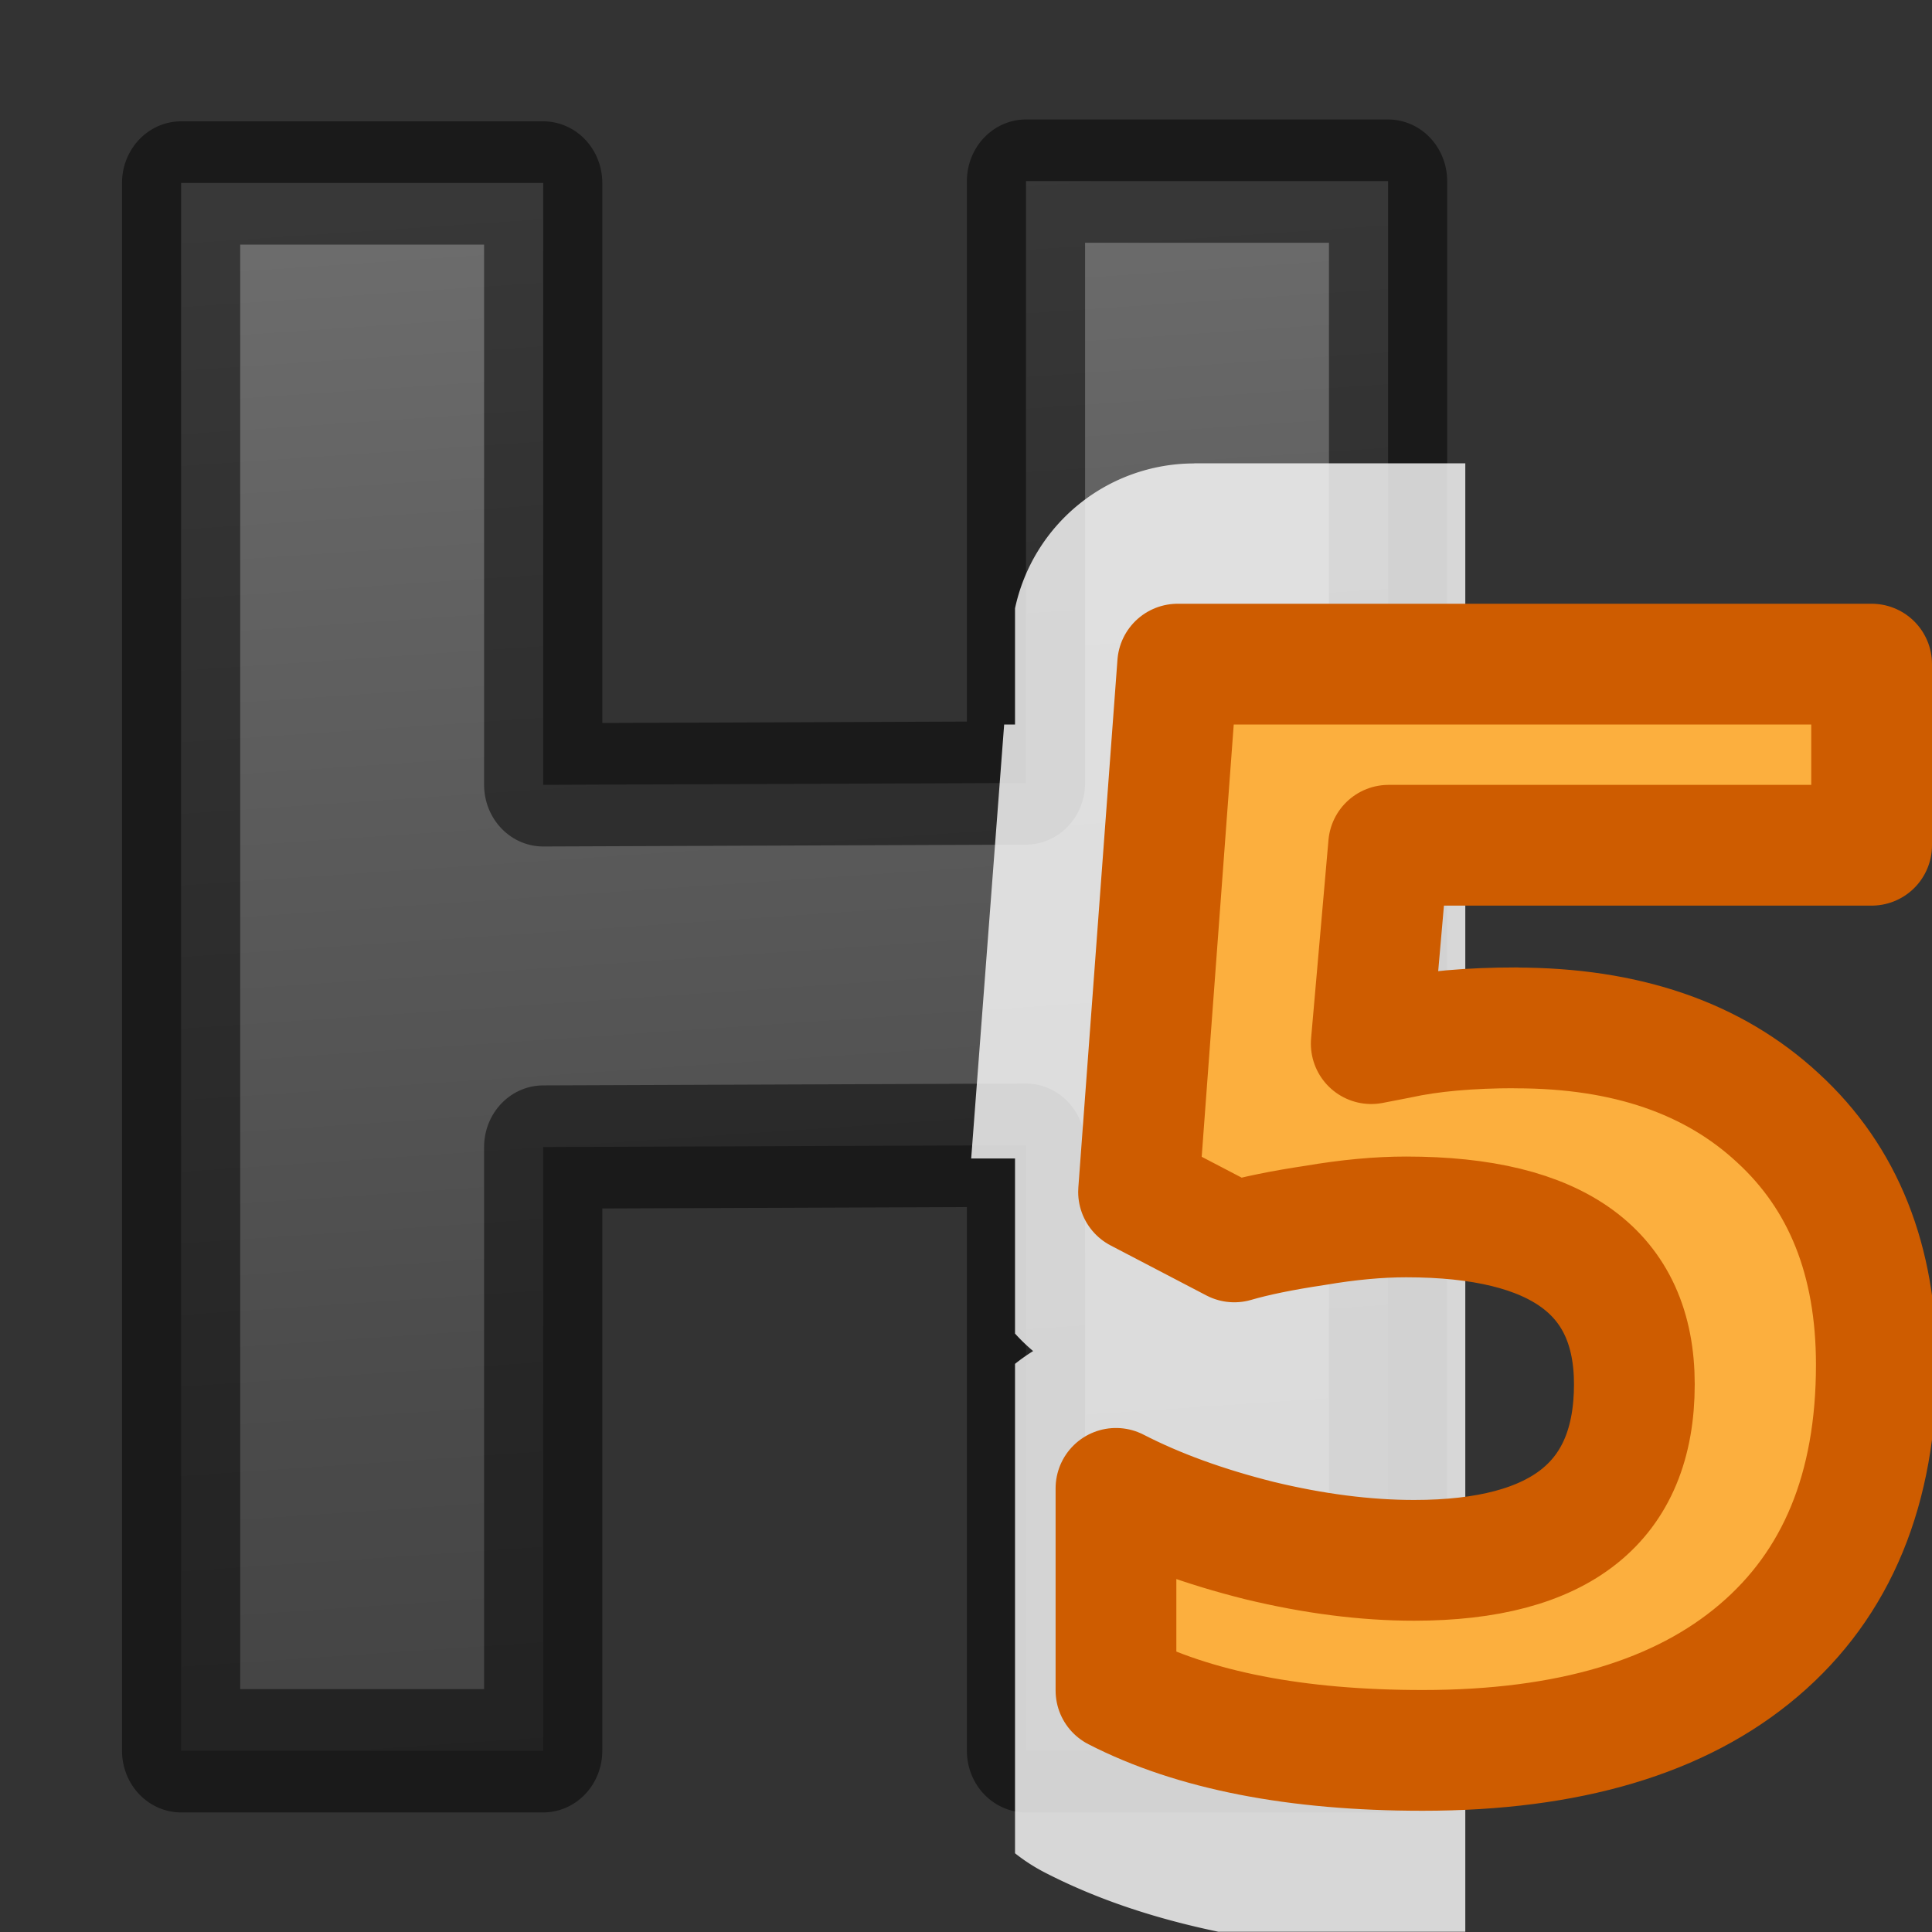 <svg viewBox="0 0 16 16" xmlns="http://www.w3.org/2000/svg" xmlns:xlink="http://www.w3.org/1999/xlink"><rect x="0" y="0" width="16" height="16" fill="#333333" stroke="none"/><linearGradient id="a" gradientUnits="userSpaceOnUse" x1="6.126" x2="7.147" y2="15.671"><stop offset="0" stop-color="#737373"/><stop offset=".262" stop-color="#636363"/><stop offset=".705" stop-color="#4b4b4b"/><stop offset="1" stop-color="#3f3f3f"/></linearGradient><path d="m11.742 14.201h-3.063v-4.912l-4.084.015v4.897h-3.063v-12.717h3.063v4.882l4.084-.015v-4.882h3.063z" fill="url(#a)" stroke="#000" stroke-linejoin="round" stroke-opacity=".49" stroke-width="1" transform="scale(.979 1.021)"/><path d="m9.89 3.838a1.518 1.518 0 0 0 -1.484 1.2v.962h-.09l-.273 3.594h.363v1.45a1.518 1.518 0 0 0 .15.145 1.518 1.518 0 0 0 -.15.106v4.053a1.518 1.518 0 0 0 .248.16c.447.23.928.384 1.436.49h2.045v-12.161h-2.245z" fill="#fff" fill-opacity=".804"/><path d="m12.554 8.513c.911 0 1.634.248 2.17.745.543.498.815 1.18.815 2.045 0 1.025-.325 1.813-.974 2.365-.648.552-1.576.828-2.783.828-1.048 0-1.895-.165-2.54-.496v-1.674c.34.175.736.319 1.187.432.451.109.878.164 1.282.164 1.216 0 1.824-.486 1.824-1.458 0-.924-.63-1.386-1.89-1.386-.227 0-.478.023-.753.07-.275.041-.499.087-.67.137l-.793-.414.324-4.371h5.747v1.5h-4l-.144 1.643.227-.044c.263-.058.587-.087.974-.087z" fill="#fcaf3e" stroke="#ce5c00" stroke-linejoin="round"/></svg>